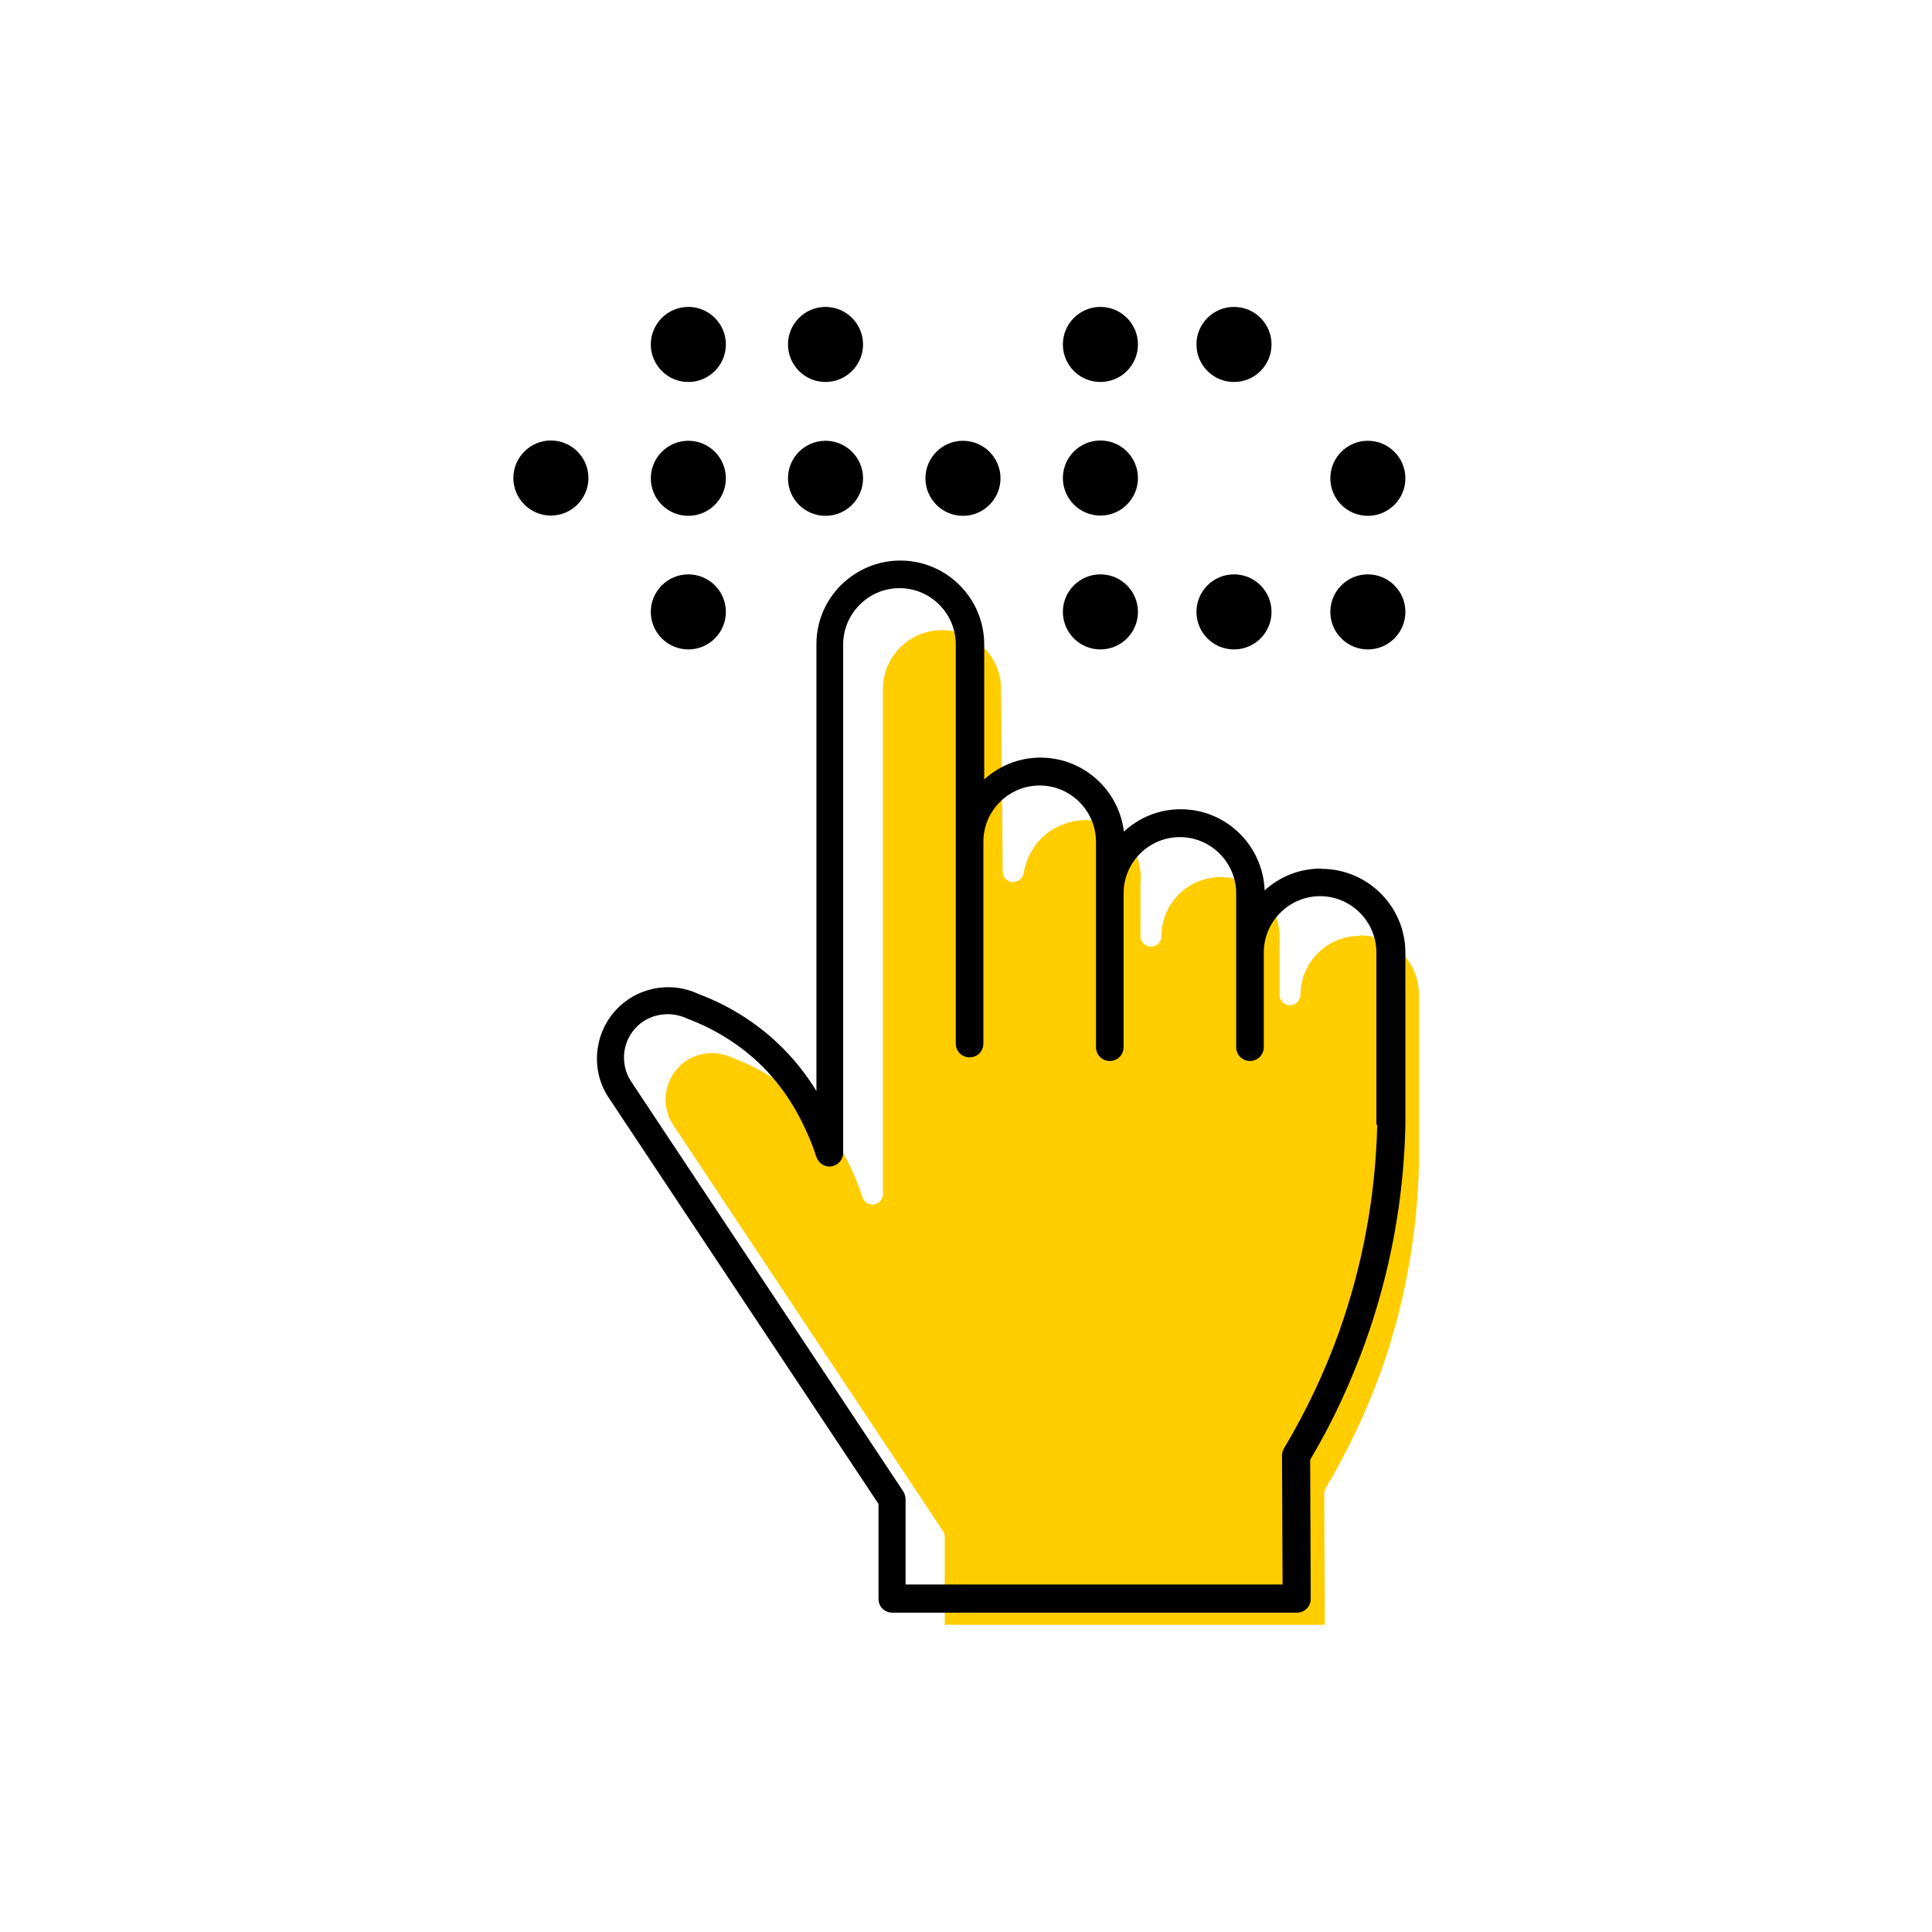 <?xml version="1.0" encoding="UTF-8"?><svg width="70" height="70" xmlns="http://www.w3.org/2000/svg" viewBox="-10 -10 70 70"><rect x="-10" y="-10" width="70" height="70" fill="white"/><g id="uuid-51b0682b-719d-4fff-8476-76b958e96d69"><g><path d="M39.26,23.91c-1.18,0-2.14,.96-2.14,2.13,0,.21-.17,.38-.38,.38h0c-.21,0-.38-.17-.38-.38v-2.12c0-1.18-.96-2.14-2.14-2.14s-2.14,.96-2.14,2.14c0,.21-.17,.38-.38,.38s-.38-.17-.38-.38v-1.86c.09-.88-.32-1.69-1.03-2.1-.83-.47-1.8-.21-2.39,.26-.6,.48-.77,1.15-.81,1.42-.03,.19-.22,.32-.41,.32-.2-.02-.35-.18-.35-.38l-.06-6.61c0-1.18-.96-2.14-2.14-2.14s-2.14,.96-2.14,2.14v18.29c0,.19-.14,.35-.32,.38-.18,.03-.36-.08-.42-.26-.06-.18-.15-.43-.27-.73-.15-.35-.61-1.42-1.54-2.41-.78-.83-1.78-1.49-2.89-1.91-.71-.34-1.54-.17-2.03,.41-.5,.58-.54,1.42-.11,2.05l9.76,14.69c.04,.06,.06,.14,.06,.21v3.18h13.77l-.02-4.74c0-.07,.02-.15,.05-.21,.8-1.34,1.47-2.76,2-4.22,.85-2.39,1.32-4.91,1.38-7.48v-6.19c0-1.18-.96-2.14-2.14-2.14Z" fill="#ffcd00" stroke-width="0"/><g><path d="M37.86,21.47c-.79,0-1.5,.3-2.04,.79-.06-1.63-1.4-2.94-3.04-2.94-.8,0-1.52,.31-2.06,.81-.18-1.51-1.47-2.68-3.02-2.68-.79,0-1.5,.3-2.04,.79v-4.89c0-1.68-1.37-3.04-3.04-3.04h0c-.81,0-1.57,.32-2.15,.89-.58,.58-.89,1.34-.89,2.15V29.53c-.26-.43-.61-.91-1.05-1.38-.88-.94-2-1.68-3.21-2.13-1.05-.5-2.31-.24-3.07,.65-.76,.89-.83,2.19-.17,3.14l9.75,14.68v3.44c0,.28,.22,.5,.5,.5h14.66c.28,0,.5-.22,.5-.5l-.02-5.04c.81-1.36,1.48-2.81,2.01-4.29,.89-2.5,1.38-5.13,1.44-7.83v-6.25c0-1.68-1.37-3.04-3.04-3.04Zm2.04,9.28c-.06,2.58-.53,5.11-1.38,7.5-.52,1.46-1.2,2.89-2,4.23-.05,.08-.07,.17-.07,.26l.02,4.67h-13.66v-3.09c0-.1-.03-.19-.08-.28l-9.84-14.82c-.41-.59-.37-1.39,.1-1.93,.46-.54,1.24-.7,1.92-.38,1.11,.42,2.1,1.07,2.87,1.89,.93,.99,1.38,2.05,1.53,2.4,.13,.29,.21,.54,.27,.72,.08,.23,.31,.38,.55,.34,.24-.04,.42-.25,.42-.49V13.35c0-.54,.21-1.05,.6-1.44s.9-.6,1.44-.6h0c1.13,0,2.04,.92,2.04,2.04v14.46c0,.28,.22,.5,.5,.5s.5-.22,.5-.5v-7.31c0-1.13,.92-2.04,2.04-2.04s2.04,.92,2.04,2.04v7.44c0,.28,.22,.5,.5,.5s.5-.22,.5-.5v-5.57c0-1.13,.92-2.04,2.04-2.04s2.04,.92,2.04,2.04v5.57c0,.28,.22,.5,.5,.5s.5-.22,.5-.5v-3.43c0-1.12,.92-2.04,2.04-2.04s2.04,.92,2.04,2.04v6.24Z" stroke-width="0"/><path d="M9.96,5.96c-.75,0-1.36,.61-1.36,1.36s.61,1.36,1.36,1.36,1.36-.61,1.36-1.36-.61-1.36-1.36-1.36Z" stroke-width="0"/><path d="M14.94,8.69c.75,0,1.36-.61,1.36-1.36s-.61-1.36-1.36-1.36-1.36,.61-1.36,1.36,.61,1.36,1.36,1.36Z" stroke-width="0"/><path d="M19.91,8.69c.75,0,1.36-.61,1.36-1.36s-.61-1.36-1.36-1.36-1.36,.61-1.36,1.36,.61,1.36,1.36,1.36Z" stroke-width="0"/><path d="M24.89,8.69c.75,0,1.36-.61,1.36-1.36s-.61-1.36-1.36-1.36-1.36,.61-1.36,1.36,.61,1.36,1.36,1.36Z" stroke-width="0"/><circle cx="29.87" cy="7.32" r="1.36"/><circle cx="29.87" cy="2.48" r="1.36"/><circle cx="29.87" cy="12.17" r="1.36"/><path d="M14.94,3.84c.75,0,1.36-.61,1.36-1.36s-.61-1.36-1.36-1.36-1.36,.61-1.36,1.36,.61,1.36,1.36,1.36Z" stroke-width="0"/><path d="M14.94,13.53c.75,0,1.36-.61,1.36-1.36s-.61-1.36-1.36-1.36-1.36,.61-1.36,1.36,.61,1.36,1.36,1.36Z" stroke-width="0"/><path d="M19.91,3.84c.75,0,1.36-.61,1.36-1.36s-.61-1.36-1.36-1.36-1.36,.61-1.36,1.36,.61,1.36,1.36,1.36Z" stroke-width="0"/><circle cx="34.71" cy="12.17" r="1.36"/><path d="M39.56,10.81c-.75,0-1.36,.61-1.36,1.36s.61,1.36,1.36,1.36,1.36-.61,1.36-1.36-.61-1.36-1.36-1.36Z" stroke-width="0"/><circle cx="34.71" cy="2.48" r="1.36"/><path d="M39.56,8.69c.75,0,1.36-.61,1.36-1.36s-.61-1.36-1.36-1.36-1.36,.61-1.36,1.36,.61,1.36,1.36,1.36Z" stroke-width="0"/></g></g></g><g id="uuid-462510ad-bfd2-4167-92f2-08c8b15ec508"></g></svg>